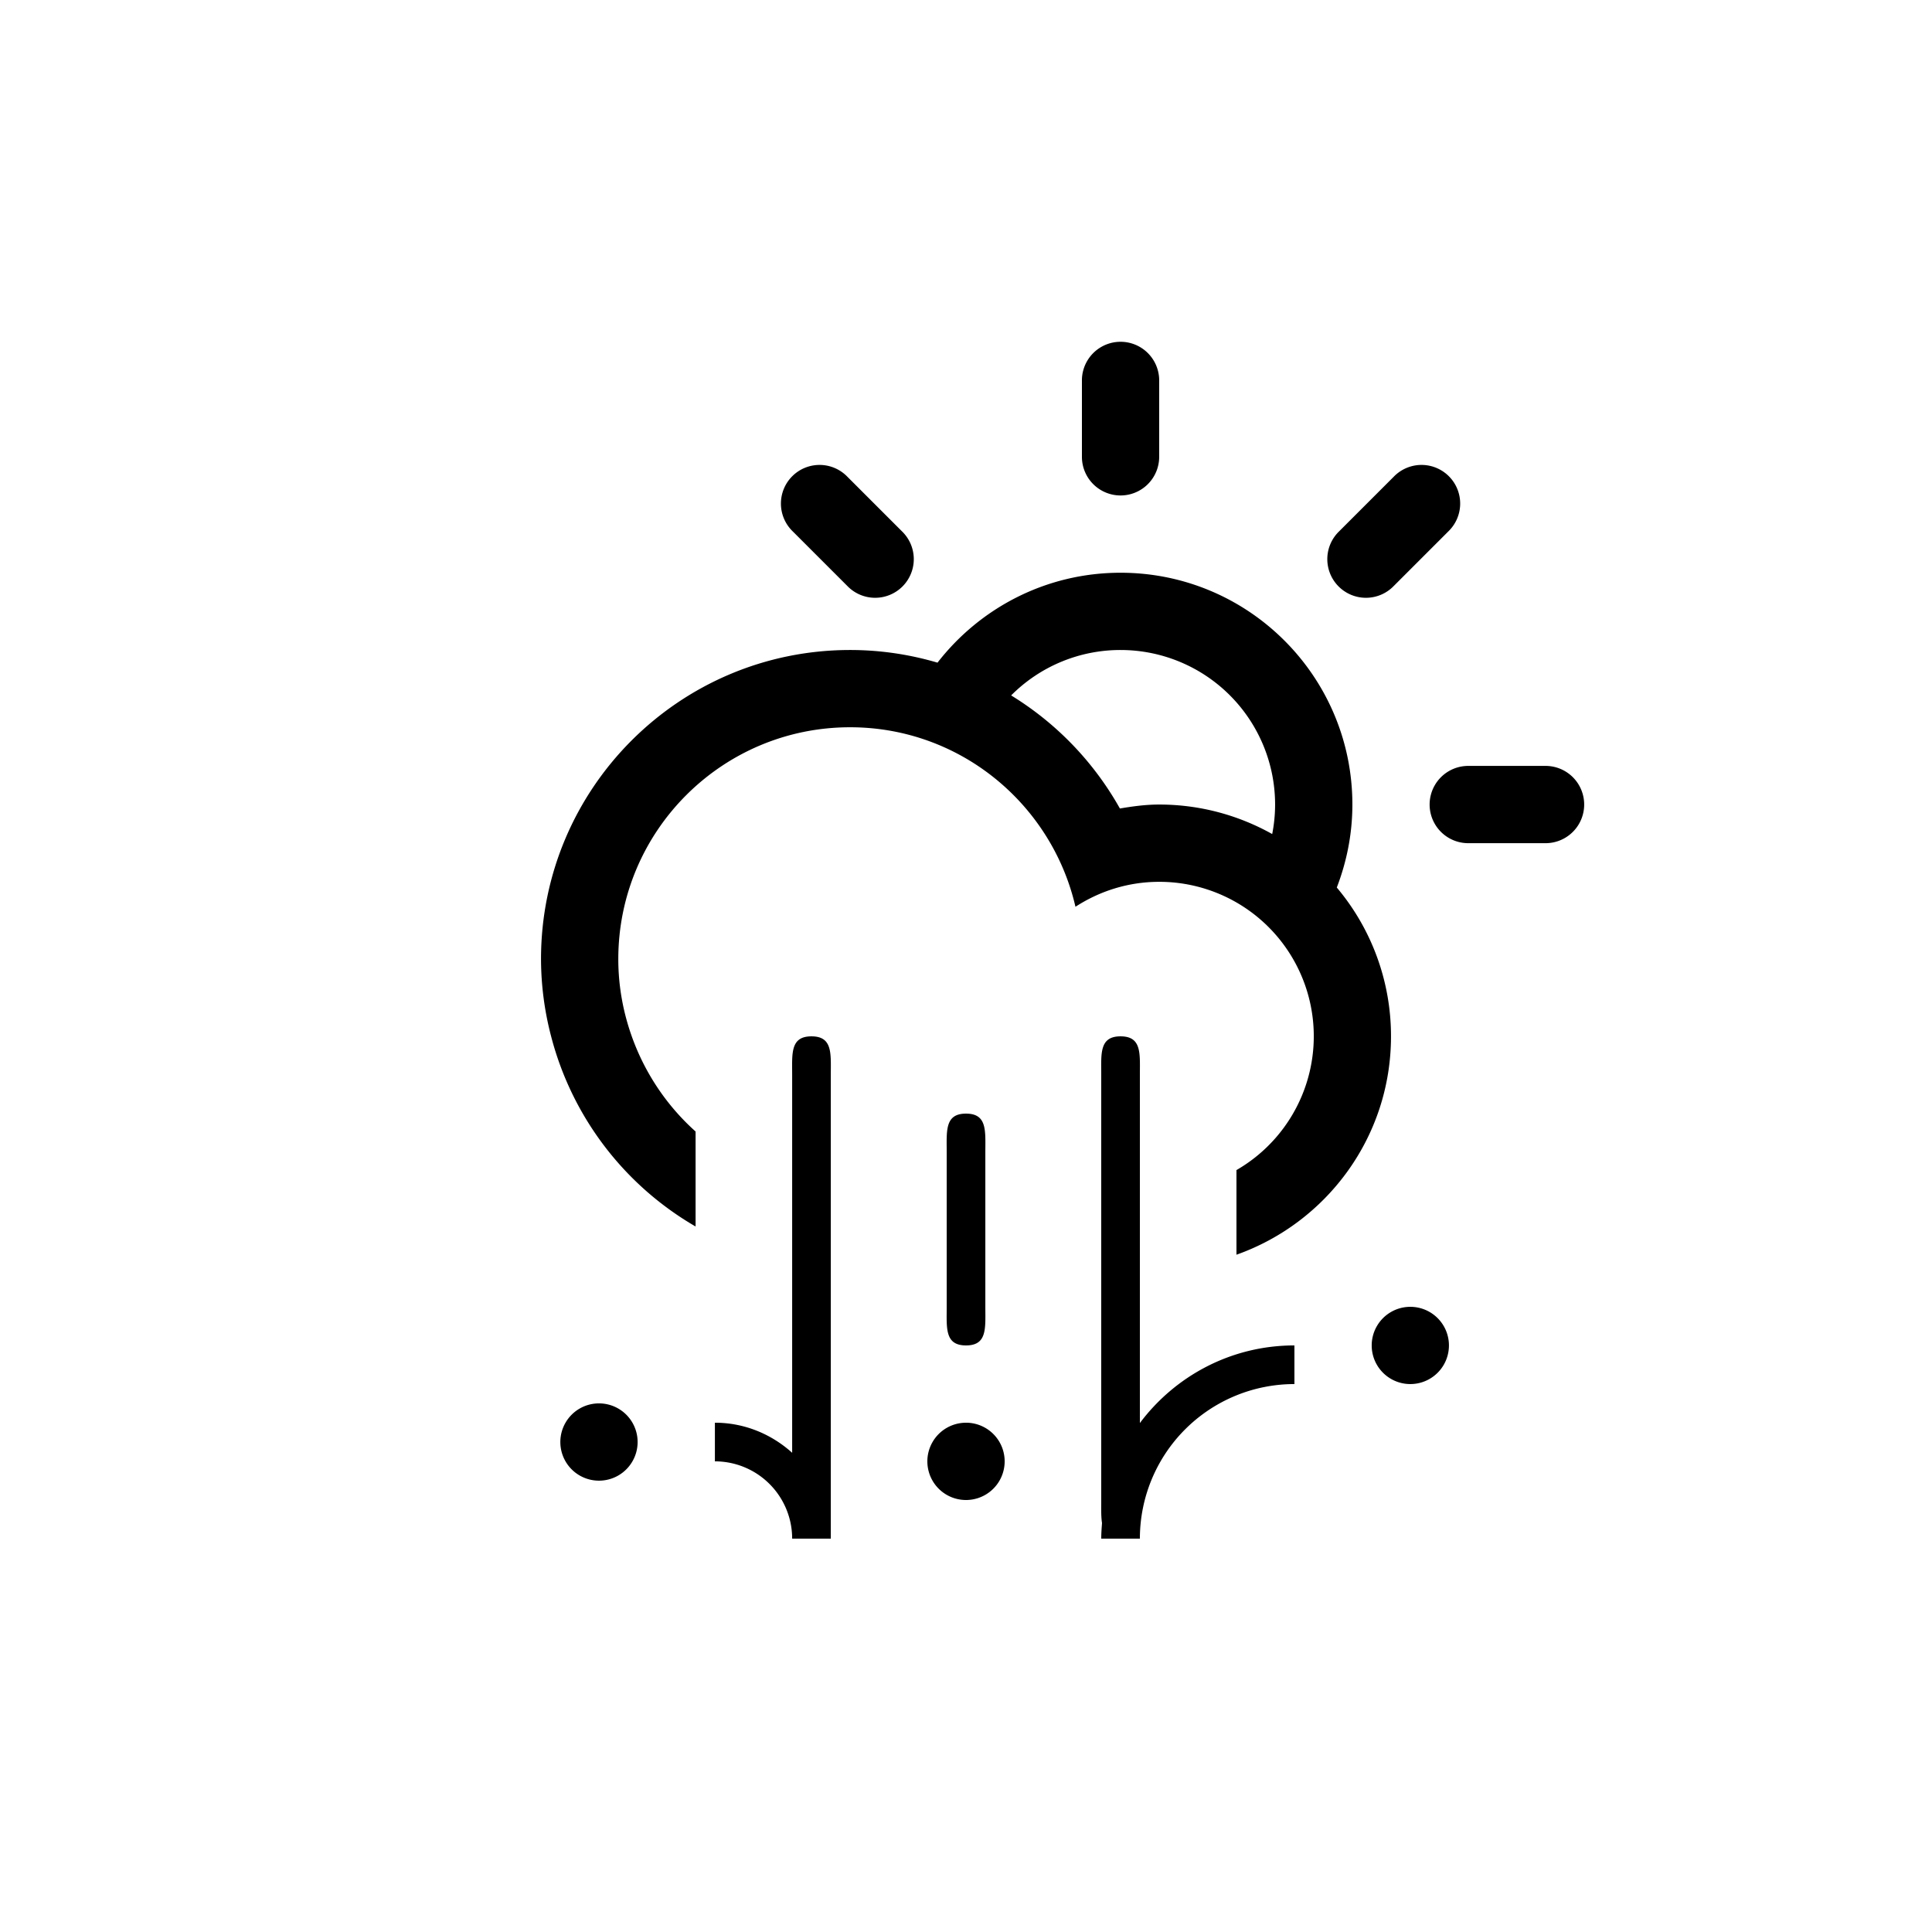 <svg xmlns="http://www.w3.org/2000/svg" width="100" height="100" viewBox="0 0 100 100"><path fill-rule="evenodd" clip-rule="evenodd" d="M79.997 43.643h-4a2 2 0 0 1 0-4h4a2 2 0 0 1 0 4zM72.14 30.331a2 2 0 1 1-2.828-2.828l2.828-2.828a2 2 0 1 1 2.828 2.828l-2.828 2.828zm-2.948 15.607a11.938 11.938 0 0 1 2.806 7.703c0 5.223-3.342 9.652-7.999 11.303v-4.381a7.994 7.994 0 0 0-4-14.92c-1.6 0-3.082.48-4.333 1.291-1.231-5.316-5.974-9.291-11.665-9.291-6.626 0-11.998 5.373-11.998 12 0 1.404.252 2.748.697 3.998.68 1.91 1.822 3.6 3.303 4.926v4.916a16.026 16.026 0 0 1-7.477-9.842 15.876 15.876 0 0 1-.523-3.998c0-8.835 7.163-15.999 15.998-15.999 1.573 0 3.09.232 4.524.655 2.195-2.828 5.618-4.654 9.475-4.654 6.626 0 11.999 5.371 11.999 11.998 0 1.515-.293 2.959-.807 4.295zM58 33.644a7.97 7.97 0 0 0-5.663 2.351 16.086 16.086 0 0 1 5.629 5.853c.664-.113 1.338-.205 2.033-.205 2.126 0 4.119.559 5.85 1.527.097-.494.15-1.004.15-1.527A8 8 0 0 0 58 33.644zm0-7.999a2 2 0 0 1-2-2v-3.999a2 2 0 0 1 3.999 0v3.999a2 2 0 0 1-1.999 2zm-14.141 4.686l-2.828-2.828a2 2 0 1 1 2.828-2.828l2.828 2.828a2 2 0 1 1-2.828 2.828zM31.003 72.639a2 2 0 1 1 0 4 2 2 0 0 1 0-4zm9.999-16.998c0-1.104-.104-2 1-2s1 .896 1 2v23.998h-2a4 4 0 0 0-3.999-4v-2c1.543 0 2.936.6 3.999 1.557V55.641zm8.999 13.998c-1.104 0-1-.895-1-1.998v-8c0-1.104-.104-2 1-2s1 .896 1 2v8c0 1.103.104 1.998-1 1.998zm0 4A2 2 0 1 1 50 77.64 2 2 0 0 1 50 73.64zM58 53.641c1.104 0 1 .896 1 2v18.016c1.823-2.434 4.723-4.018 7.999-4.018v2a8 8 0 0 0-7.999 8h-2c0-.273.02-.539.04-.807-.053-.334-.04-.744-.04-1.193V55.641c0-1.104-.104-2 1-2zm14.998 14a1.999 1.999 0 1 1 0 3.998 1.999 1.999 0 0 1 0-3.998z"/></svg>